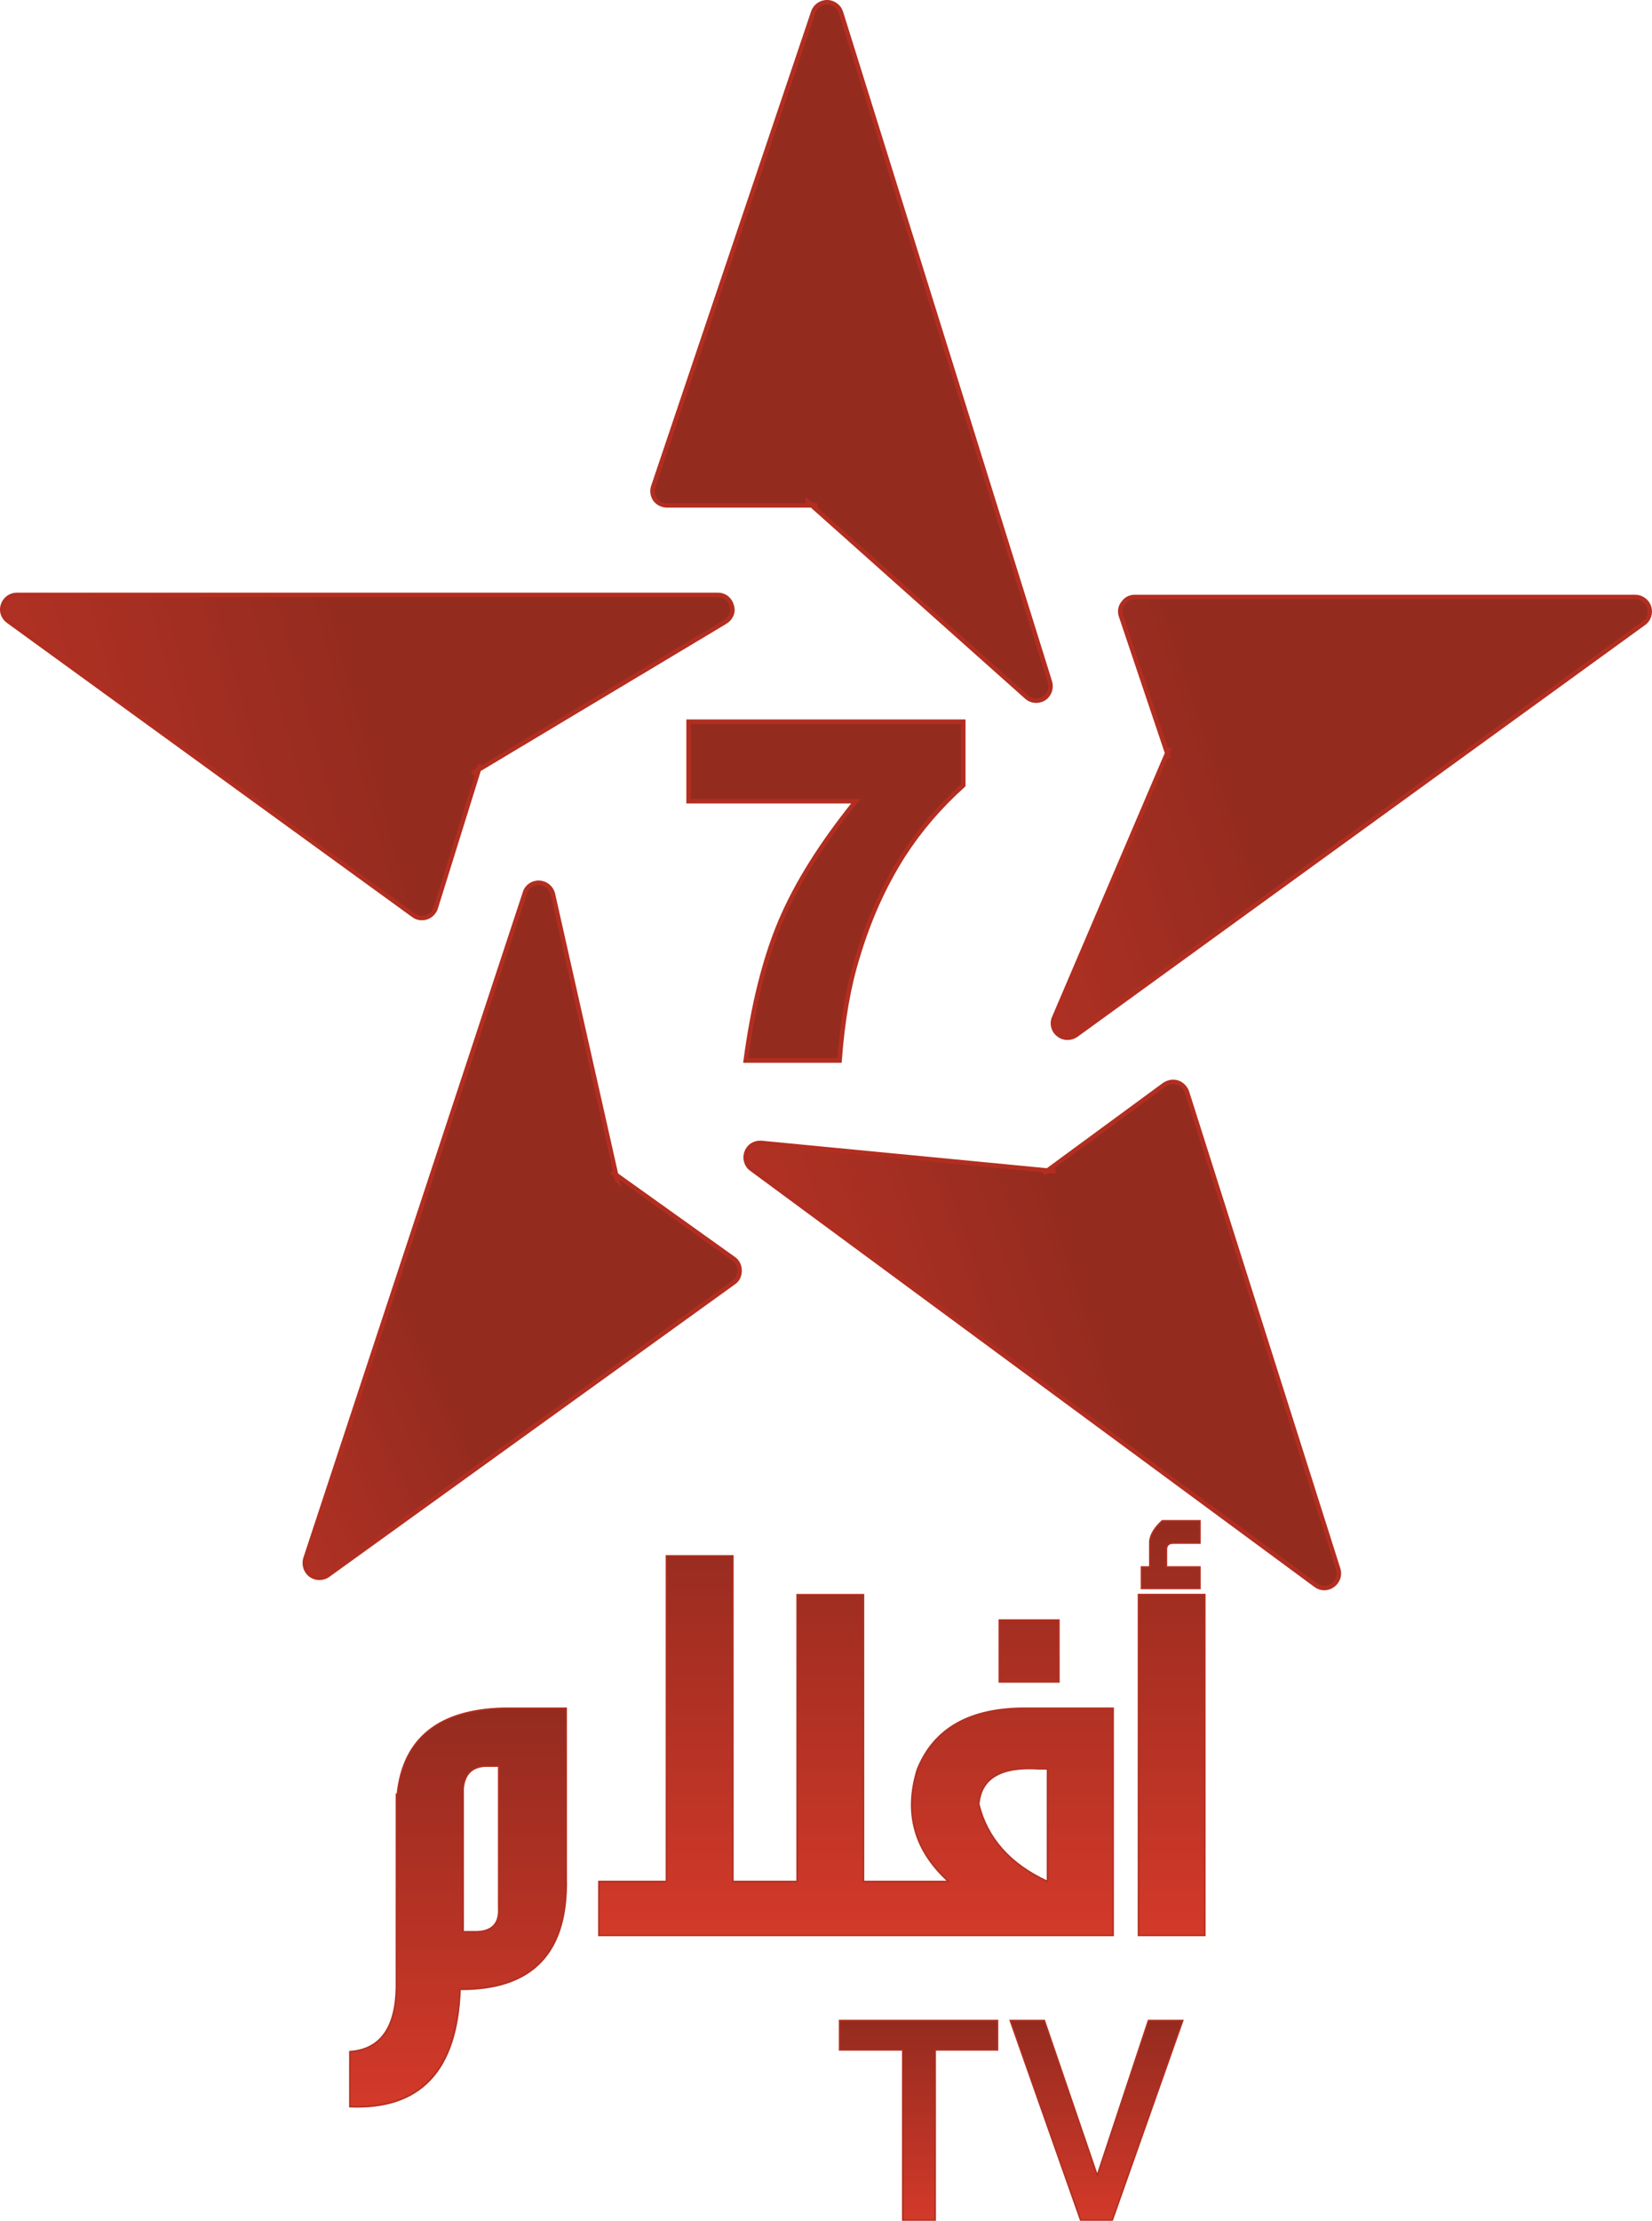 <svg xmlns="http://www.w3.org/2000/svg" height="806.34" width="600" viewBox="0 0 158.75 213.345" xmlns:xlink="http://www.w3.org/1999/xlink"><defs><linearGradient id="8" gradientUnits="userSpaceOnUse" x2="0" y1="497.11" y2="457.27" xlink:href="#6"/><linearGradient id="5" gradientUnits="userSpaceOnUse" x1="171.25" x2="197.65" xlink:href="#6"/><linearGradient id="7" gradientUnits="userSpaceOnUse" x2="0" y1="513.58" y2="475.28" xlink:href="#6"/><linearGradient id="6" gradientUnits="userSpaceOnUse" x2="0" y1="524.45" y2="505.29"><stop stop-color="#d33929"/><stop stop-color="#942b1f" offset="1"/></linearGradient><linearGradient id="4" gradientUnits="userSpaceOnUse" x1="176.73" x2="233.74" xlink:href="#6"/><linearGradient id="3" gradientUnits="userSpaceOnUse" x1="105.29" x2="175.46" xlink:href="#6"/><linearGradient id="0" gradientUnits="userSpaceOnUse" x1="167.78" x2="206.03" xlink:href="#6"/><linearGradient id="2" gradientUnits="userSpaceOnUse" x1="206.26" x2="263.61" xlink:href="#6"/><linearGradient id="1" gradientUnits="userSpaceOnUse" x1="134.37" x2="176.15" xlink:href="#6"/></defs><g transform="translate(-105.08-311.18)"><path fill="url(#0)" d="m184.58 311.39c-.61 0-1.16.37-1.35.95l-15.37 45.57c-.15.42-.08.89.17 1.25.28.37.71.57 1.15.57h13.9l20.64 18.41c.46.41 1.16.45 1.68.14.52-.35.76-.99.57-1.6l-20.08-64.31c-.17-.58-.72-.97-1.3-.98h-.001"/><path d="m182.7 359.39l21.02 18.74c.47.43 1.16.47 1.68.15.53-.35.75-.99.57-1.6l-20.08-64.31c-.18-.58-.72-.96-1.31-.98-.61 0-1.16.37-1.35.95l-15.37 45.57c-.15.42-.07.9.17 1.25.28.37.71.57 1.15.57h14.46c-.35 0-.68-.11-.94-.34z" stroke="#b22e20" stroke-width=".431" fill="none"/><path fill="url(#2)" d="m214.12 368.53c-.44 0-.85.22-1.11.59-.29.36-.35.81-.2 1.24l4.43 13.16-10.86 25.42c-.26.58-.08 1.25.41 1.62.48.41 1.17.41 1.69.07l54.56-39.58c.5-.35.68-.98.51-1.56-.19-.57-.74-.96-1.32-.96zm3.28 15.46l.001.03c0-.001 0-.02-.001-.03"/><path d="m217.45 383.04l-11.07 25.9c-.26.58-.08 1.25.41 1.62.49.41 1.17.41 1.69.06l54.56-39.57c.5-.35.68-.98.51-1.55-.19-.58-.74-.97-1.32-.97h-48.12c-.44 0-.84.21-1.1.59-.29.36-.35.82-.2 1.25l4.6 13.66c-.11-.32-.09-.67.04-.99z" stroke="#b22e20" stroke-width=".431" fill="none"/><path fill="url(#3)" d="m106.68 368.33c-.59 0-1.13.4-1.31.97-.21.57.02 1.2.52 1.55l38.93 28.26c.35.26.81.34 1.25.19.42-.15.74-.47.88-.9l4.15-13.3 23.67-14.18c.55-.32.82-.96.62-1.55-.16-.62-.68-1.04-1.31-1.04zm43.99 17.03c-.001.001-.02.001-.03.02z"/><path d="m150.64 385.38l24.13-14.46c.55-.33.83-.96.62-1.56-.16-.61-.68-1.03-1.32-1.03h-67.39c-.59 0-1.13.4-1.31.97-.21.57.02 1.2.51 1.55l38.94 28.26c.34.26.81.33 1.25.19.42-.15.74-.47.88-.9l4.3-13.79c-.11.32-.32.61-.61.77z" stroke="#b22e20" stroke-width=".431" fill="none"/><path fill="url(#1)" d="m156.85 395.98c-.61 0-1.15.37-1.32.95l-21.1 64.01c-.16.57.04 1.19.52 1.56.49.35 1.13.35 1.62.001l39.02-28.14c.37-.24.56-.67.56-1.13 0-.43-.19-.87-.56-1.11l-11.3-8.09-6.09-26.98c-.13-.61-.66-1.04-1.3-1.08h-.05"/><path d="m164.4 424.55l-6.19-27.49c-.15-.61-.67-1.04-1.31-1.08-.63-.02-1.19.36-1.37.95l-21.11 64.01c-.15.57.04 1.19.53 1.55.49.35 1.13.35 1.62.02l39.03-28.14c.36-.24.55-.66.55-1.13 0-.43-.19-.87-.55-1.12l-11.76-8.4c.26.2.48.49.56.83z" stroke="#b22e20" stroke-width=".431" fill="none"/><path fill="url(#4)" d="m216.98 415.38l-11.23 8.24-27.48-2.64c-.66-.06-1.24.3-1.44.88-.23.58-.04 1.25.45 1.61l54.24 39.99c.48.37 1.15.37 1.64 0 .48-.34.7-.96.52-1.53l-14.54-45.85c-.15-.42-.48-.75-.89-.9-.14-.05-.28-.07-.42-.07-.3 0-.59.1-.85.27m-10.74 8.29c.02 0 .04 0 .06.001zm-.85.22l-.04.03c.001-.001.02-.02.04-.03"/><path d="m206.3 423.68l-28.03-2.7c-.66-.06-1.23.3-1.44.88-.23.58-.04 1.25.45 1.61l54.24 39.99c.48.37 1.14.37 1.64 0 .48-.35.7-.96.52-1.53l-14.54-45.85c-.15-.42-.48-.75-.89-.9-.44-.14-.88-.06-1.28.2l-11.63 8.54c.27-.2.63-.29.96-.24z" stroke="#b22e20" stroke-width=".431" fill="none"/><path fill="url(#5)" d="m171.25 380.51v7.64h16.07c-3.31 4.1-5.72 7.95-7.24 11.55s-2.63 8.05-3.34 13.36h9.02c.28-3.82.86-7.14 1.74-9.95 1.05-3.58 2.51-6.84 4.38-9.76 1.56-2.43 3.48-4.68 5.77-6.72v-6.12z"/><path d="m171.25 380.51h26.4v6.11c-2.29 2.06-4.21 4.3-5.77 6.73-1.86 2.92-3.32 6.18-4.39 9.77-.87 2.8-1.45 6.12-1.73 9.94h-9.02c.71-5.31 1.82-9.76 3.34-13.36s3.93-7.45 7.24-11.55h-16.07z" stroke="#b22e20" stroke-width=".431" fill="none"/><path fill="url(#7)" d="m153.46 475.28c-6.24.16-9.64 2.91-10.2 8.26h-.09v18.51c-.06 3.94-1.54 6.02-4.47 6.22v5.29c6.78.29 10.31-3.46 10.59-11.27 6.99.04 10.38-3.55 10.2-10.75v-16.26zm-3.87 7.72c.12-1.34.81-2.07 2.07-2.15h1.33v13.61c.09 1.46-.58 2.22-2.01 2.29h-1.39z"/><path d="m143.26 483.54c.56-5.35 3.96-8.1 10.2-8.26h6.03v16.26c.19 7.21-3.21 10.79-10.2 10.75-.28 7.81-3.81 11.56-10.59 11.27v-5.29c2.92-.2 4.42-2.28 4.47-6.22v-18.51zm8.4-2.69c-1.26.08-1.95.8-2.07 2.15v13.75h1.39c1.43-.07 2.11-.83 2.02-2.29v-13.61z" stroke="#b22e20" stroke-width=".142" fill="none"/><path fill="url(#8)" d="m216.76 457.27c-.73.67-1.12 1.32-1.19 1.96v2.48h-.8v2.07h5.62v-2.07h-3.22v-1.58c-.03-.49.2-.73.71-.71h2.51v-2.15zm-47.64 3.36v31.3h-6.49v5.18h49.42v-21.83h-8.33c-5.42-.04-8.92 1.94-10.5 5.92-1.27 4.17-.28 7.74 3 10.73h-8.16v-27.57h-6.38v27.57h-6.17v-31.3zm30.02 23.87c.22-2.53 2.17-3.65 5.87-3.39h.73v10.82c-3.58-1.66-5.78-4.14-6.6-7.43m15.34 12.61h6.38v-32.75h-6.38zm-13.37-24.35h5.73v-5.95h-5.73z"/><path d="m206.84 466.81h-5.73v5.95h5.73zm-13.62 14.39c-1.27 4.17-.28 7.74 3 10.72h-8.16v-27.55h-6.38v27.55h-6.17v-31.28h-6.39v31.28h-6.49v5.19h49.42v-21.83h-8.33c-5.42-.04-8.92 1.93-10.5 5.92zm12.52-.09v10.81c-3.58-1.65-5.79-4.13-6.6-7.42.22-2.53 2.17-3.65 5.87-3.39zm8.74 16h6.38v-32.75h-6.38zm5.91-35.4h-3.22v-1.58c-.03-.49.21-.73.71-.71h2.51v-2.15h-3.62c-.73.67-1.13 1.32-1.2 1.96v2.48h-.8v2.07h5.62z" stroke="#b22e20" stroke-width=".142" fill="none"/><path fill="url(#6)" d="m185.76 505.28v2.83h6.07v16.34h3.12v-16.34h6v-2.83z"/><path d="m191.83 524.45v-16.34h-6.07v-2.83h15.18v2.83h-5.99v16.34z" stroke="#b22e20" stroke-width=".142" fill="none"/><path fill="url(#6)" d="m215.44 505.28-4.93 14.87-5.07-14.87h-3.27l6.75 19.17h3.05l6.77-19.17z"/><path d="m210.52 520.16l4.92-14.88h3.3l-6.77 19.17h-3.05l-6.76-19.17h3.28z" stroke="#b22e20" stroke-width=".142" fill="none"/></g></svg>